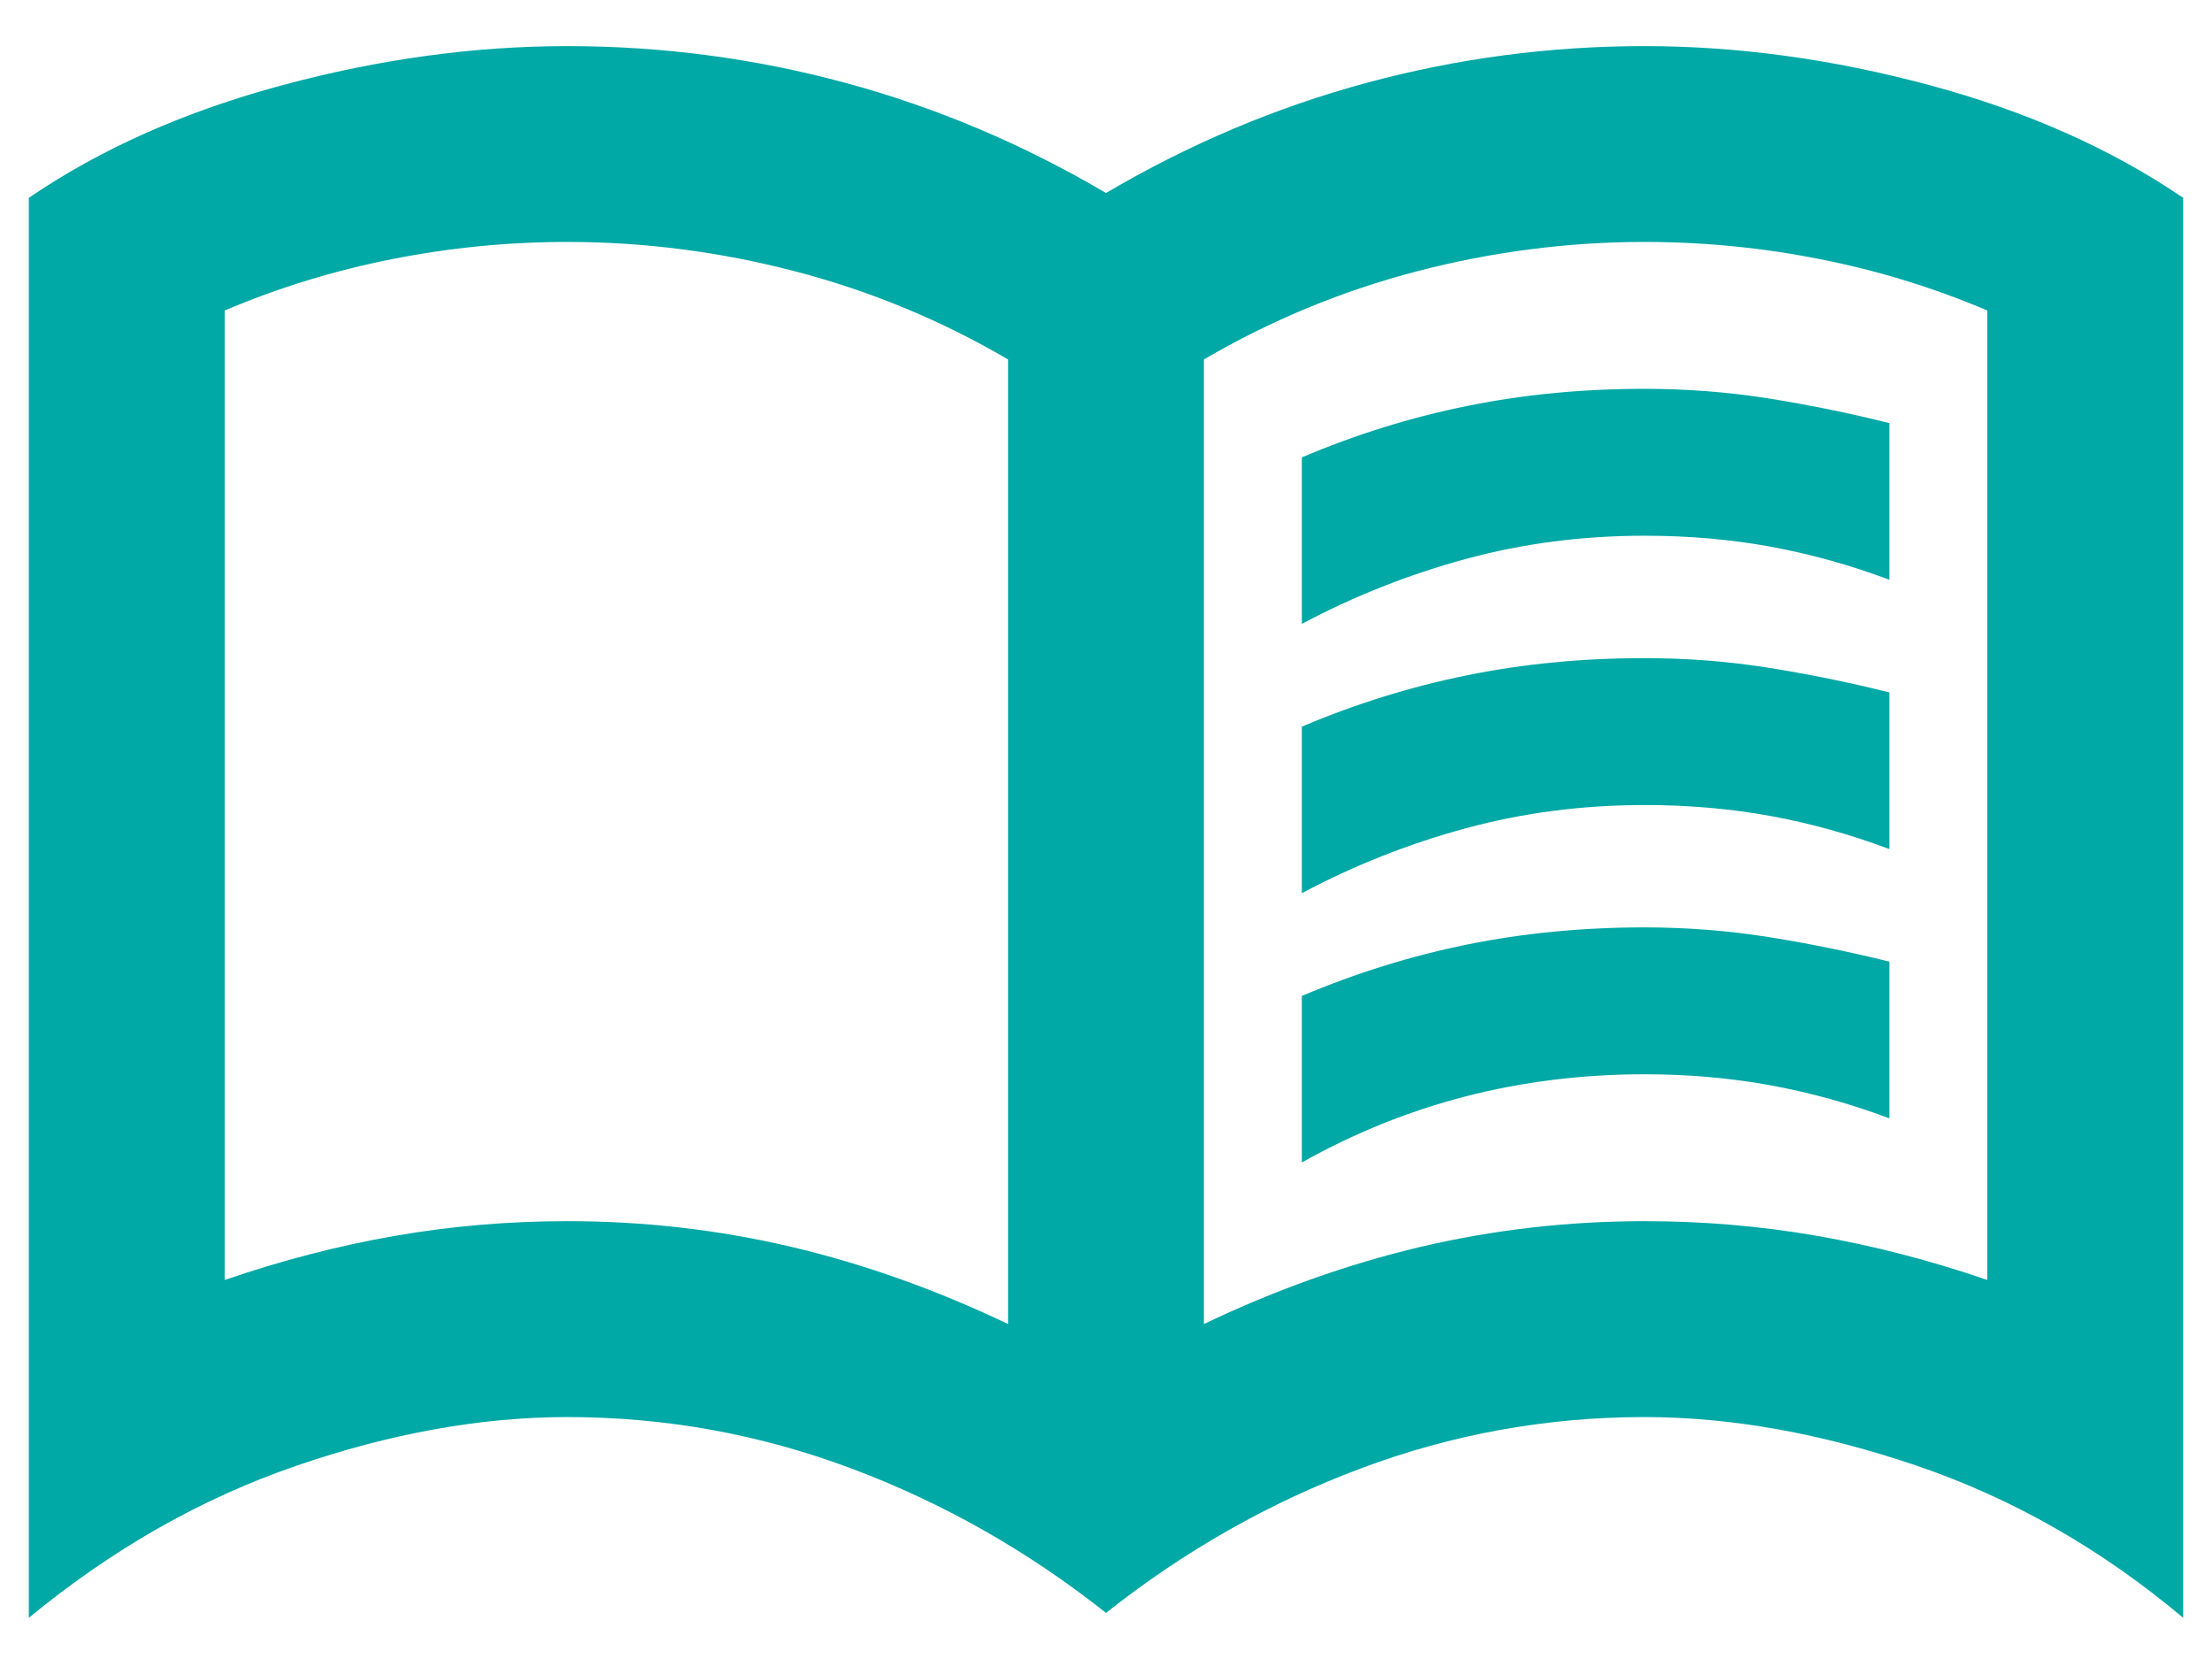 <svg width="32" height="24" viewBox="0 0 32 24" fill="none" xmlns="http://www.w3.org/2000/svg">
<path d="M8.208 17.666C9.318 17.666 10.398 17.791 11.449 18.038C12.499 18.286 13.544 18.658 14.583 19.154V5.2C13.615 4.633 12.588 4.208 11.502 3.925C10.416 3.642 9.318 3.5 8.208 3.5C7.358 3.5 6.514 3.582 5.676 3.748C4.838 3.913 4.029 4.161 3.25 4.492V18.517C4.076 18.233 4.897 18.021 5.711 17.879C6.526 17.737 7.358 17.666 8.208 17.666ZM17.416 19.154C18.455 18.658 19.5 18.286 20.551 18.038C21.602 17.791 22.682 17.666 23.791 17.666C24.642 17.666 25.474 17.737 26.288 17.879C27.103 18.021 27.923 18.233 28.75 18.517V4.492C27.971 4.161 27.162 3.913 26.324 3.748C25.486 3.582 24.642 3.5 23.791 3.5C22.682 3.5 21.584 3.642 20.498 3.925C19.412 4.208 18.385 4.633 17.416 5.2V19.154ZM16 23.333C14.867 22.436 13.639 21.739 12.316 21.244C10.994 20.748 9.625 20.5 8.208 20.5C6.957 20.5 5.646 20.736 4.277 21.208C2.907 21.68 1.621 22.412 0.417 23.404V2.862C1.455 2.154 2.677 1.611 4.082 1.233C5.487 0.855 6.862 0.667 8.208 0.667C9.578 0.667 10.918 0.844 12.228 1.198C13.538 1.552 14.796 2.083 16 2.792C17.204 2.083 18.461 1.552 19.772 1.198C21.082 0.844 22.422 0.667 23.791 0.667C25.137 0.667 26.513 0.855 27.918 1.233C29.322 1.611 30.544 2.154 31.583 2.862V23.404C30.403 22.412 29.122 21.68 27.741 21.208C26.359 20.736 25.043 20.5 23.791 20.5C22.375 20.5 21.005 20.748 19.683 21.244C18.361 21.739 17.133 22.436 16 23.333ZM18.833 9.025V6.617C19.612 6.286 20.409 6.038 21.224 5.873C22.038 5.707 22.894 5.625 23.791 5.625C24.405 5.625 25.008 5.672 25.598 5.766C26.188 5.861 26.767 5.979 27.333 6.121V8.387C26.767 8.175 26.194 8.015 25.616 7.909C25.037 7.803 24.429 7.75 23.791 7.75C22.894 7.75 22.032 7.862 21.206 8.086C20.38 8.311 19.589 8.623 18.833 9.025ZM18.833 16.817V14.408C19.612 14.078 20.409 13.83 21.224 13.664C22.038 13.499 22.894 13.416 23.791 13.416C24.405 13.416 25.008 13.464 25.598 13.558C26.188 13.653 26.767 13.771 27.333 13.912V16.179C26.767 15.966 26.194 15.807 25.616 15.701C25.037 15.595 24.429 15.541 23.791 15.541C22.894 15.541 22.032 15.648 21.206 15.86C20.38 16.073 19.589 16.392 18.833 16.817ZM18.833 12.921V10.512C19.612 10.182 20.409 9.934 21.224 9.769C22.038 9.603 22.894 9.521 23.791 9.521C24.405 9.521 25.008 9.568 25.598 9.662C26.188 9.757 26.767 9.875 27.333 10.017V12.283C26.767 12.071 26.194 11.911 25.616 11.805C25.037 11.699 24.429 11.646 23.791 11.646C22.894 11.646 22.032 11.758 21.206 11.982C20.38 12.206 19.589 12.519 18.833 12.921Z" fill="#00A8A6"/>
</svg>
